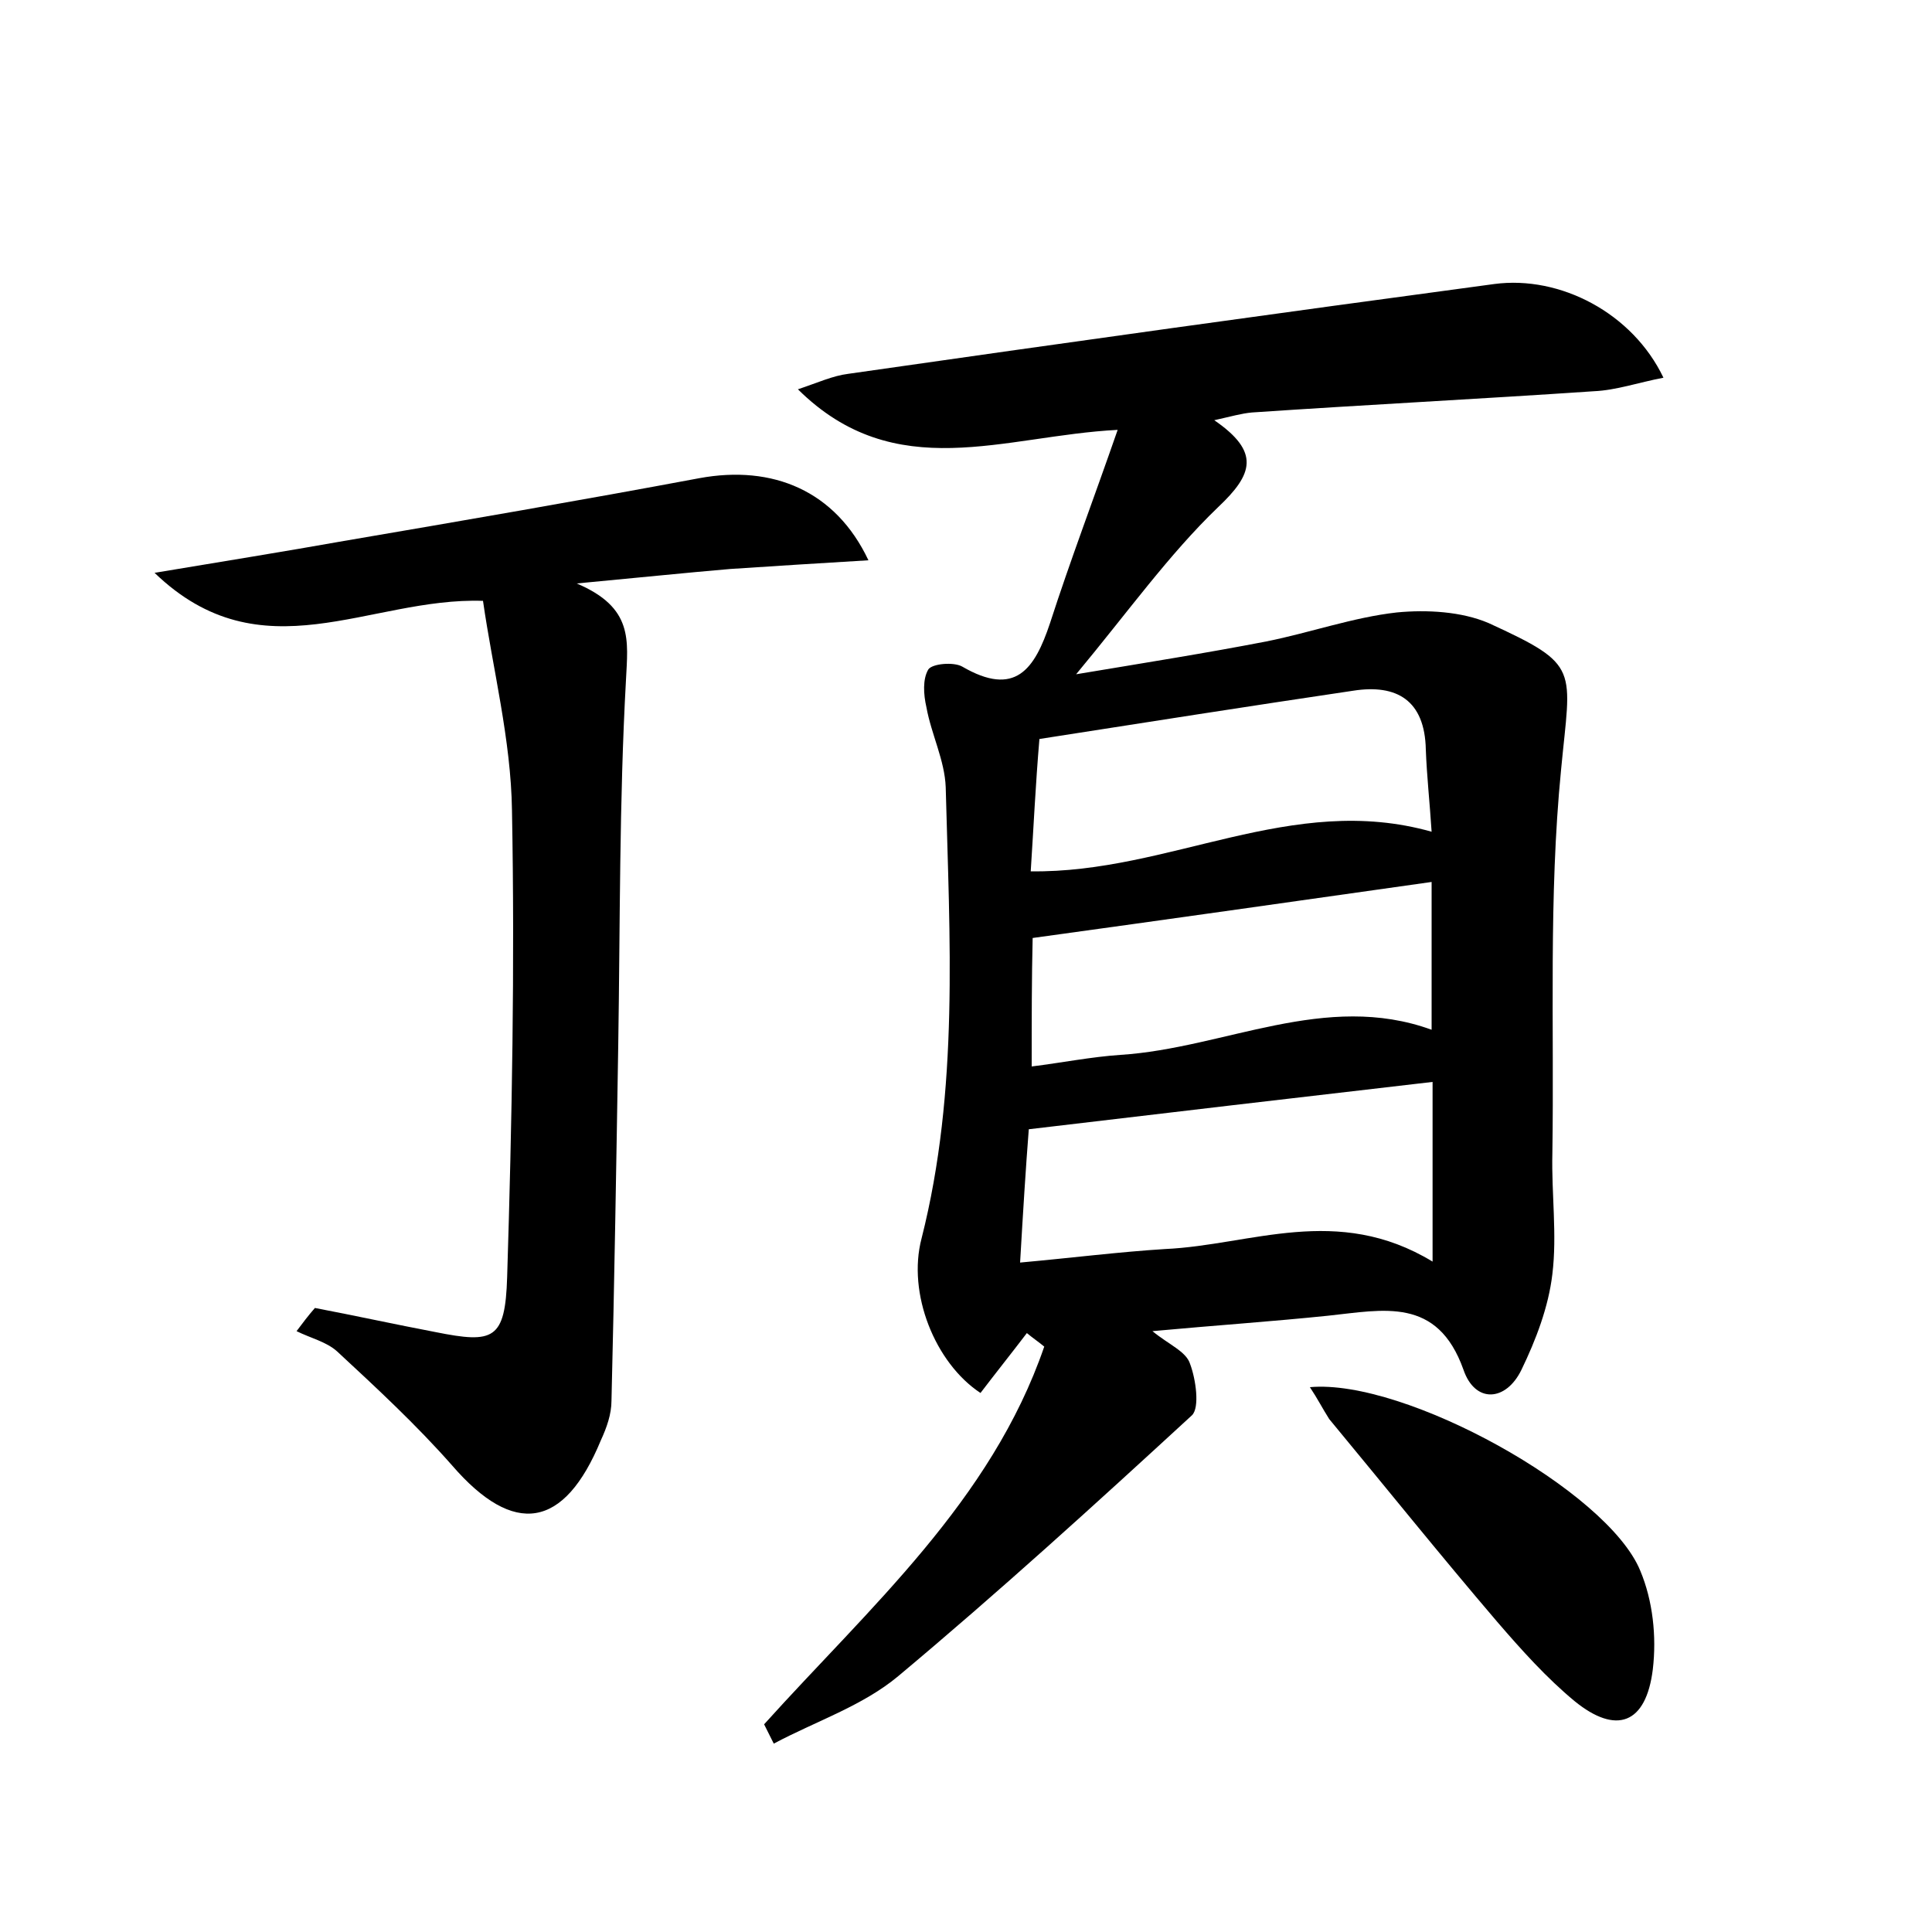 <?xml version="1.0" encoding="utf-8"?>
<!-- Generator: Adobe Illustrator 22.0.0, SVG Export Plug-In . SVG Version: 6.00 Build 0)  -->
<svg version="1.1" id="图层_1" xmlns="http://www.w3.org/2000/svg" xmlns:xlink="http://www.w3.org/1999/xlink" x="0px" y="0px"
	 viewBox="0 0 200 200" style="enable-background:new 0 0 200 200;" xml:space="preserve">
<style type="text/css">
	.st0{fill:#FFFFFF;}
</style>
<g>
	
	<path d="M79.1,178.5c10.9-12.1,23.5-23.1,29-39.1c-0.6-0.5-1.2-0.9-1.8-1.4c-1.6,2.1-3.2,4.1-4.8,6.2c-4.7-3.1-7.6-10.3-6.1-16
		c3.9-15.4,2.9-31.1,2.5-46.7c-0.1-2.8-1.5-5.5-2-8.3c-0.3-1.3-0.4-2.9,0.2-3.9c0.4-0.6,2.6-0.8,3.5-0.3c5.5,3.2,7.5,0.3,9.1-4.5
		c2.1-6.5,4.5-12.8,7-20c-11.8,0.6-23,5.8-33.1-4.2c2.1-0.7,3.6-1.4,5.2-1.6c22.3-3.2,44.6-6.3,66.9-9.3c6.8-0.9,14.3,3,17.5,9.7
		c-2.6,0.5-4.9,1.3-7.2,1.4c-11.8,0.8-23.6,1.4-35.4,2.2c-1.1,0.1-2.1,0.4-3.9,0.8c4.8,3.3,4,5.6,0.4,9c-5.1,4.9-9.3,10.8-14.7,17.3
		c7.2-1.2,13.5-2.2,19.7-3.4c4.5-0.9,9-2.5,13.5-3c3.1-0.3,6.7-0.1,9.5,1.1c9.6,4.4,8.5,4.6,7.5,15.2c-1.3,13.2-0.7,26.5-0.9,39.7
		c-0.1,4.2,0.5,8.4,0,12.5c-0.4,3.4-1.7,6.8-3.2,9.9c-1.6,3.3-4.8,3.5-6,0c-2.7-7.6-8.3-6.2-14-5.6c-5.8,0.6-11.7,1-18.2,1.6
		c1.7,1.4,3.5,2.1,3.9,3.4c0.6,1.6,1,4.5,0.2,5.3c-10,9.2-20,18.3-30.4,27c-3.7,3.1-8.6,4.7-12.9,7
		C79.7,179.7,79.4,179.1,79.1,178.5z M148.3,130.6c0-6.9,0-12.8,0-18.6c-13.8,1.6-27.5,3.2-41.8,4.9c-0.3,3.8-0.6,8.6-0.9,13.8
		c5.5-0.5,10.2-1.1,15-1.4C129.5,128.9,138.4,124.6,148.3,130.6z M106.8,110.4c3.2-0.4,6.2-1,9.2-1.2c10.8-0.7,21.2-6.6,32.2-2.6
		c0-5.2,0-10.2,0-15.3c-14.1,2-27.5,3.9-41.3,5.8C106.8,101.2,106.8,105.6,106.8,110.4z M106.7,90.2c14.4,0.2,27-8.2,41.5-4.1
		c-0.2-3.1-0.5-5.8-0.6-8.5c-0.1-5.1-3-6.8-7.5-6.1c-10.8,1.6-21.6,3.3-32.5,5C107.2,81.2,107,85.6,106.7,90.2z"/>
	<path d="M32.6,135.4c4.2,0.8,8.3,1.7,12.5,2.5c6,1.2,7.2,0.8,7.4-5.7C53,116.1,53.3,100,53,83.9c-0.1-7.3-2-14.7-3-21.7
		C38.2,61.8,27.1,70,16,59.3c7.2-1.2,13.4-2.2,19.6-3.3c12.3-2.1,24.5-4.2,36.8-6.5c7.6-1.4,14.1,1.3,17.5,8.5
		c-5.1,0.3-9.7,0.6-14.3,0.9c-4.7,0.4-9.5,0.9-15.9,1.5c5.9,2.5,5.3,5.9,5.1,10C64.1,83,64.2,95.6,64,108.2
		c-0.2,12.3-0.4,24.6-0.7,36.8c0,1.4-0.5,2.8-1.1,4.1c-3.8,9.2-9,10-15.4,2.6c-3.7-4.2-7.8-8-11.9-11.8c-1.1-1-2.8-1.4-4.2-2.1
		C31.3,137,31.9,136.2,32.6,135.4z"/>
	<path d="M135.6,143.6c9.8-0.9,30.8,10.7,34.2,19c1.3,3.1,1.7,6.8,1.3,10.2c-0.7,5.7-3.8,6.8-8.1,3.3c-2.9-2.4-5.5-5.3-8-8.2
		c-5.9-6.9-11.6-14-17.4-21C136.9,145.8,136.4,144.8,135.6,143.6z"/>
	
	
	
</g>
</svg>
